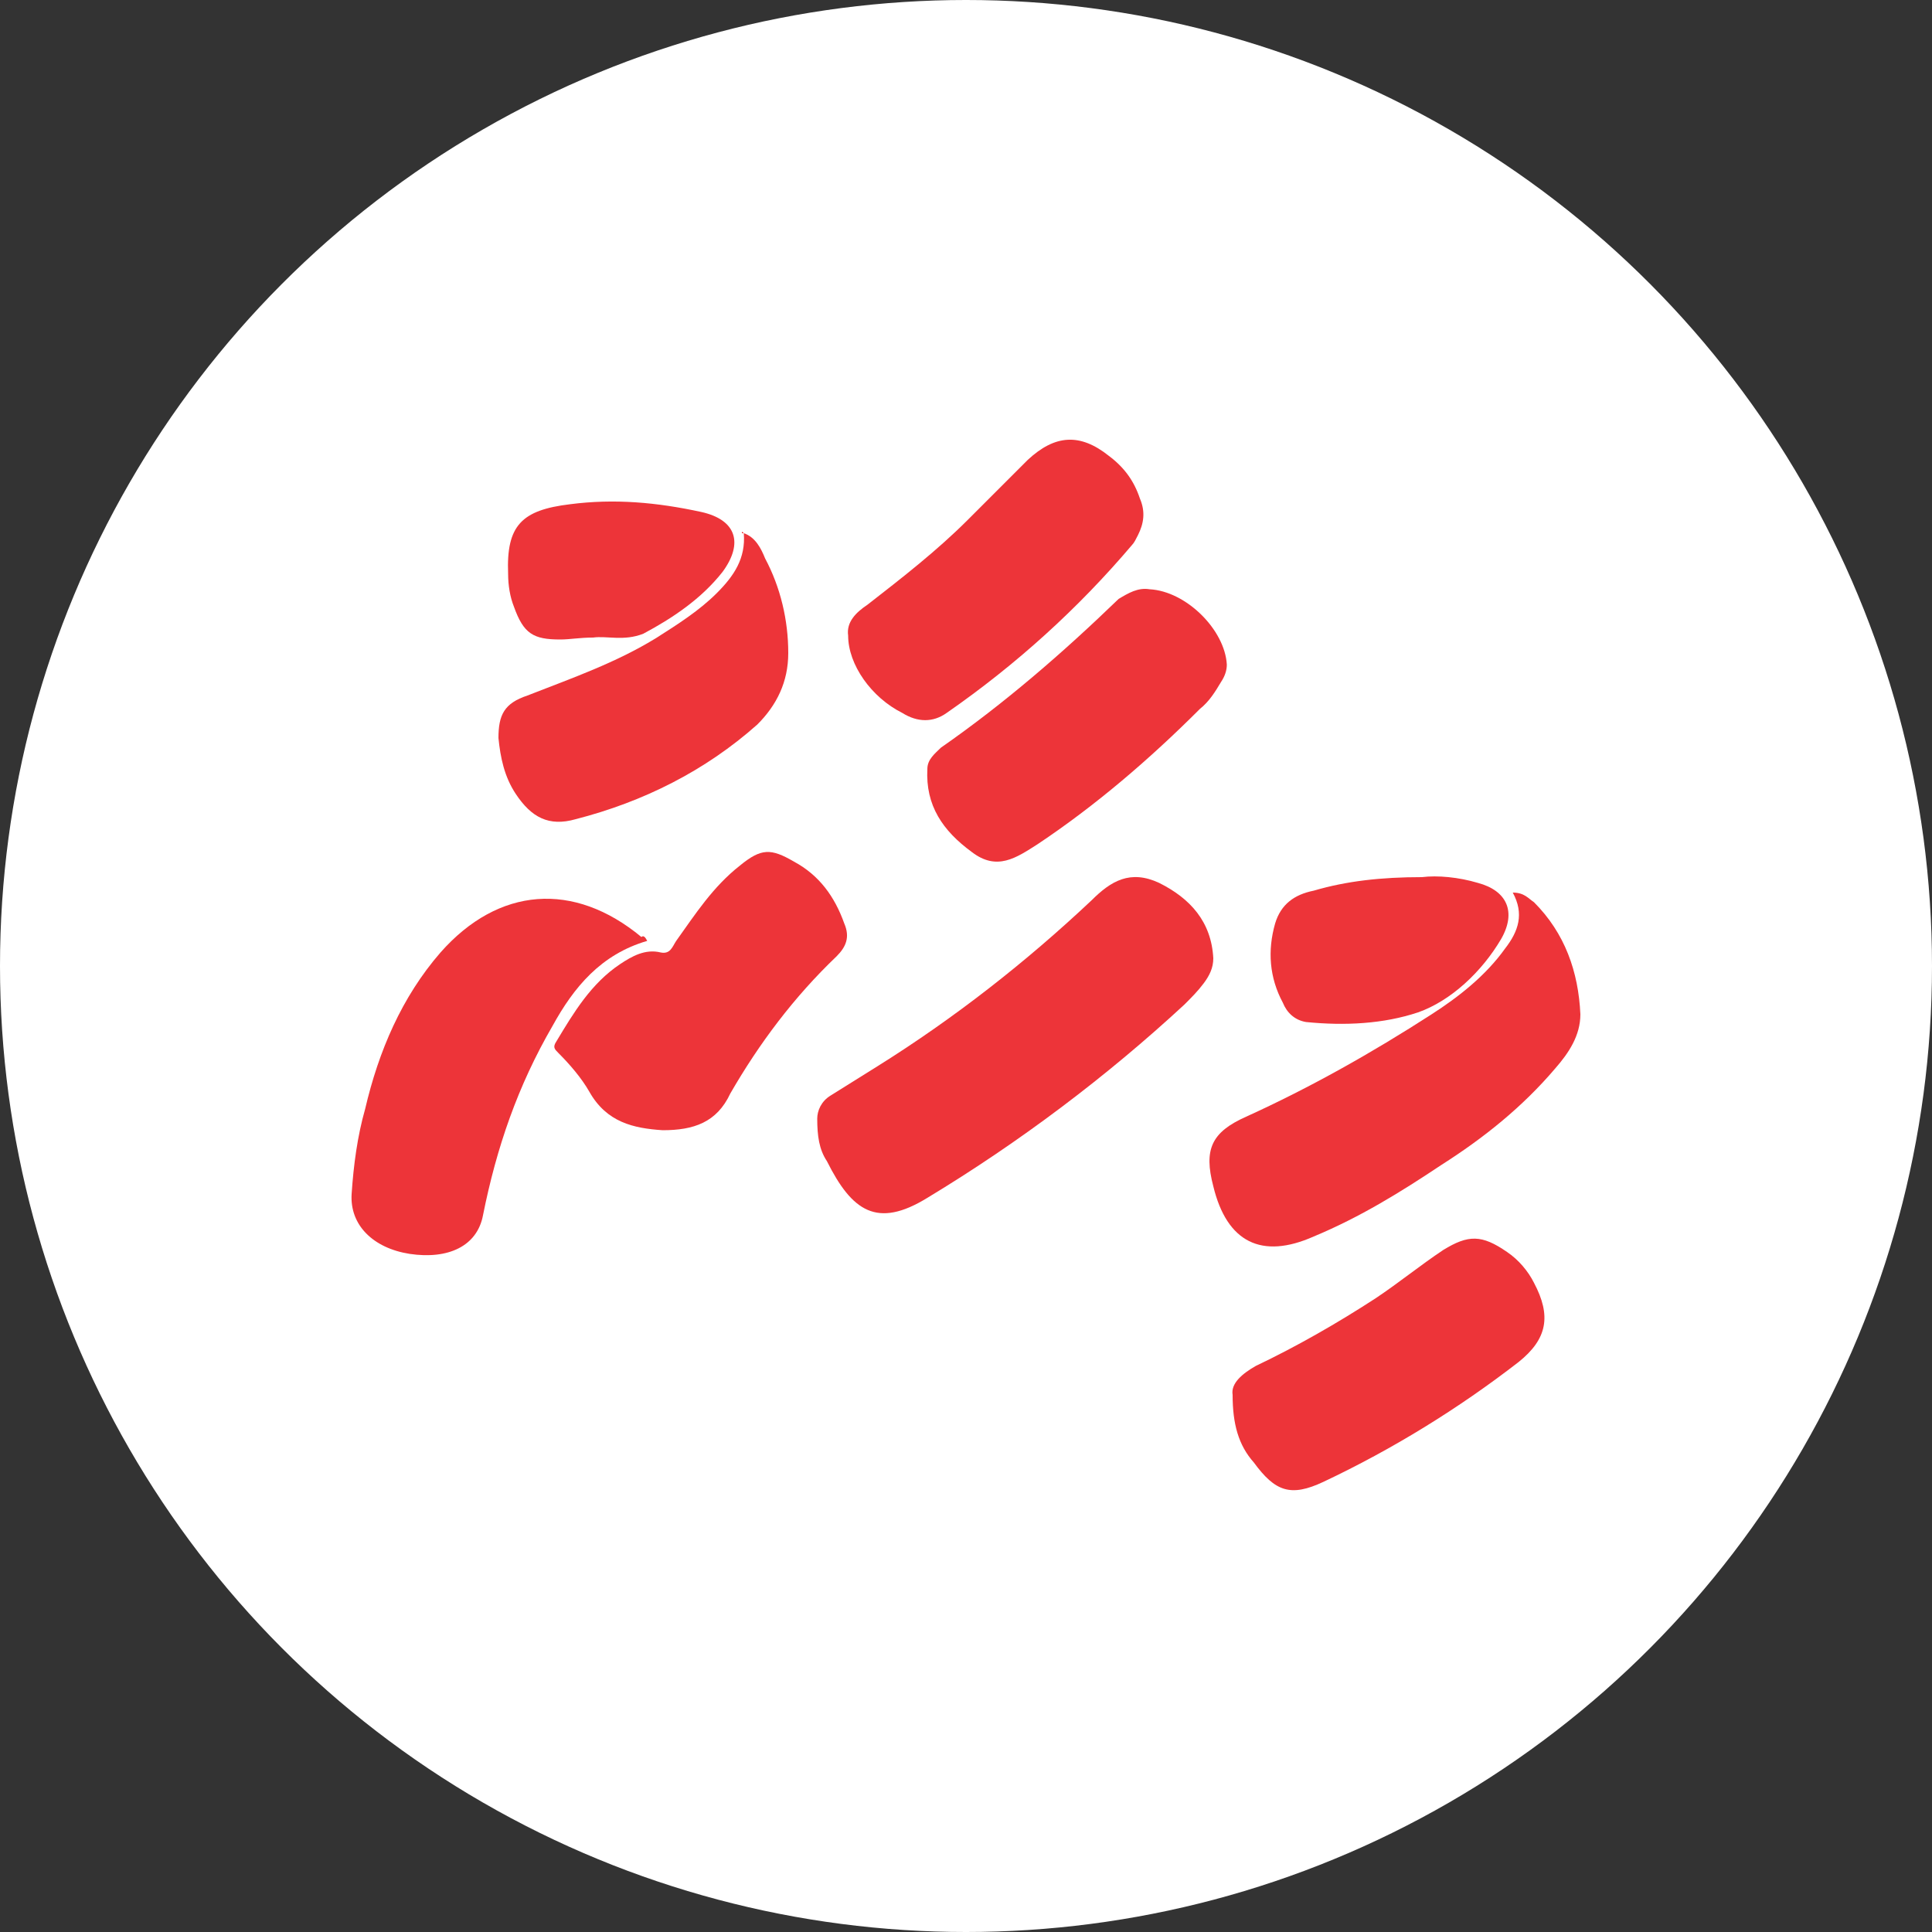 <?xml version="1.0" encoding="utf-8"?>
<!-- Generator: Adobe Illustrator 28.1.0, SVG Export Plug-In . SVG Version: 6.00 Build 0)  -->
<svg version="1.1" id="Layer_1" xmlns="http://www.w3.org/2000/svg" xmlns:xlink="http://www.w3.org/1999/xlink" x="0px" y="0px"
	 viewBox="0 0 100 100" style="enable-background:new 0 0 100 100;" xml:space="preserve">
<rect x="0" y="0" width="100" height="100" fill="#333333" stroke="none"/>
<style type="text/css">
	.st0{fill:#FFFFFF;}
	.st1{fill:#ED3439;}
</style>
<g>
	<circle class="st0" cx="50" cy="50" r="50"/>
	<g>
		<path class="st1" d="M42.3,57.9c0-0.4,0.2-0.9,0.7-1.2c0.8-0.5,1.6-1,2.4-1.5c4-2.5,7.7-5.4,11.1-8.6c1-1,2-1.6,3.5-0.9
			c1.6,0.8,2.7,2,2.8,3.9c0,0.5-0.2,0.9-0.5,1.3c-0.3,0.4-0.6,0.7-1,1.1C57.3,55.7,52.8,59.1,48,62c-2.6,1.6-3.9,0.7-5.2-1.9
			C42.4,59.5,42.3,58.8,42.3,57.9z"/>
		<path class="st1" d="M78.3,46.2c0.6,0,0.8,0.3,1.1,0.5c1.6,1.6,2.3,3.6,2.4,5.8c0,1.1-0.6,2-1.3,2.8c-1.7,2-3.7,3.6-5.9,5
			c-2.1,1.4-4.2,2.7-6.6,3.7c-2.7,1.2-4.5,0.3-5.2-2.6c-0.5-1.9-0.1-2.8,1.7-3.6c3.3-1.5,6.5-3.3,9.6-5.3c1.4-0.9,2.8-2,3.8-3.4
			C78.6,48.2,78.9,47.3,78.3,46.2z"/>
		<path class="st1" d="M33.5,48.7c-2.4,0.7-3.8,2.4-4.9,4.4c-1.8,3.1-2.9,6.3-3.6,9.8c-0.3,1.6-1.8,2.3-3.8,2
			c-1.9-0.3-3.1-1.5-3-3.1c0.1-1.5,0.3-3,0.7-4.4c0.7-3,1.9-5.8,3.9-8.1c3-3.4,6.9-3.7,10.4-0.8C33.3,48.4,33.4,48.5,33.5,48.7z"/>
		<path class="st1" d="M34.3,58.5c-1.5-0.1-2.9-0.4-3.8-2c-0.4-0.7-1-1.4-1.6-2c-0.2-0.2-0.3-0.3-0.1-0.6c0.9-1.5,1.8-3,3.3-4
			c0.6-0.4,1.3-0.8,2.1-0.6c0.5,0.1,0.6-0.3,0.8-0.6c1-1.4,1.9-2.8,3.3-3.9c1.1-0.9,1.6-0.9,2.8-0.2c1.3,0.7,2.1,1.8,2.6,3.2
			c0.3,0.7,0.1,1.2-0.4,1.7c-2.2,2.1-4,4.5-5.5,7.1C37.1,58.1,35.9,58.5,34.3,58.5z"/>
		<path class="st1" d="M59.5,30.5c1.9,0.1,3.9,2.1,4,3.9c0,0.3-0.1,0.6-0.3,0.9c-0.3,0.5-0.6,1-1.1,1.4c-2.6,2.6-5.4,5-8.4,7
			c-1.1,0.7-2.1,1.4-3.4,0.4c-1.5-1.1-2.4-2.4-2.3-4.3c0-0.5,0.4-0.8,0.7-1.1c3.3-2.3,6.3-4.9,9.2-7.7
			C58.4,30.7,58.9,30.4,59.5,30.5z"/>
		<path class="st1" d="M63.8,72.2c-0.1-0.6,0.5-1.1,1.2-1.5c2.1-1,4.2-2.2,6.2-3.5c1.2-0.8,2.3-1.7,3.5-2.5c1.3-0.8,2-0.8,3.3,0.1
			c0.6,0.4,1.1,1,1.4,1.6c0.9,1.7,0.7,2.9-0.8,4.1c-3.1,2.4-6.5,4.5-10.1,6.2c-1.7,0.8-2.5,0.5-3.6-1C64.1,74.8,63.8,73.7,63.8,72.2
			z"/>
		<path class="st1" d="M43.9,32.9c-0.1-0.7,0.4-1.2,1-1.6c1.8-1.4,3.6-2.8,5.2-4.4c1-1,2-2,3.1-3.1c1.4-1.3,2.7-1.4,4.2-0.2
			c0.8,0.6,1.3,1.3,1.6,2.2c0.3,0.7,0.2,1.3-0.1,1.9c-0.1,0.2-0.2,0.4-0.3,0.5c-2.8,3.3-6,6.2-9.6,8.7c-0.7,0.5-1.5,0.5-2.3,0
			C45.1,36.1,43.9,34.4,43.9,32.9z"/>
		<path class="st1" d="M38.5,27.6c0.6,0.2,0.9,0.8,1.1,1.3c0.8,1.5,1.2,3.2,1.2,4.9c0,1.5-0.6,2.7-1.6,3.7c-2.7,2.4-5.9,4-9.4,4.9
			c-1.4,0.4-2.3-0.1-3.1-1.3c-0.6-0.9-0.8-1.9-0.9-2.9c0-1.2,0.3-1.8,1.5-2.2c2.3-0.9,4.6-1.7,6.7-3c1.1-0.7,2.2-1.4,3.1-2.3
			C38,29.8,38.6,28.9,38.5,27.6L38.5,27.6z"/>
		<path class="st1" d="M73.6,45.4c0.8-0.1,1.9,0,2.9,0.3c1.5,0.4,2,1.5,1.2,2.9c-1,1.7-2.6,3.2-4.3,3.8c-1.8,0.6-3.8,0.7-5.8,0.5
			c-0.6-0.1-1-0.5-1.2-1c-0.7-1.3-0.8-2.7-0.4-4.1c0.3-1,1-1.5,2-1.7C69.7,45.6,71.5,45.4,73.6,45.4z"/>
		<path class="st1" d="M30.7,33c-0.7,0-1.2,0.1-1.7,0.1c-1.4,0-1.9-0.3-2.4-1.7c-0.2-0.5-0.3-1.1-0.3-1.7c-0.1-2.5,0.7-3.3,3.2-3.6
			c2.3-0.3,4.5-0.1,6.8,0.4c1.8,0.4,2.2,1.6,1.1,3.1c-1.1,1.4-2.6,2.4-4.1,3.2C32.3,33.2,31.4,32.9,30.7,33z"/>
		<path class="st1" d="M38.5,27.6c0,0-0.1,0-0.1,0C38.4,27.5,38.4,27.5,38.5,27.6C38.4,27.5,38.5,27.6,38.5,27.6
			C38.5,27.6,38.5,27.6,38.5,27.6z"/>
	</g>
</g>
</svg>
